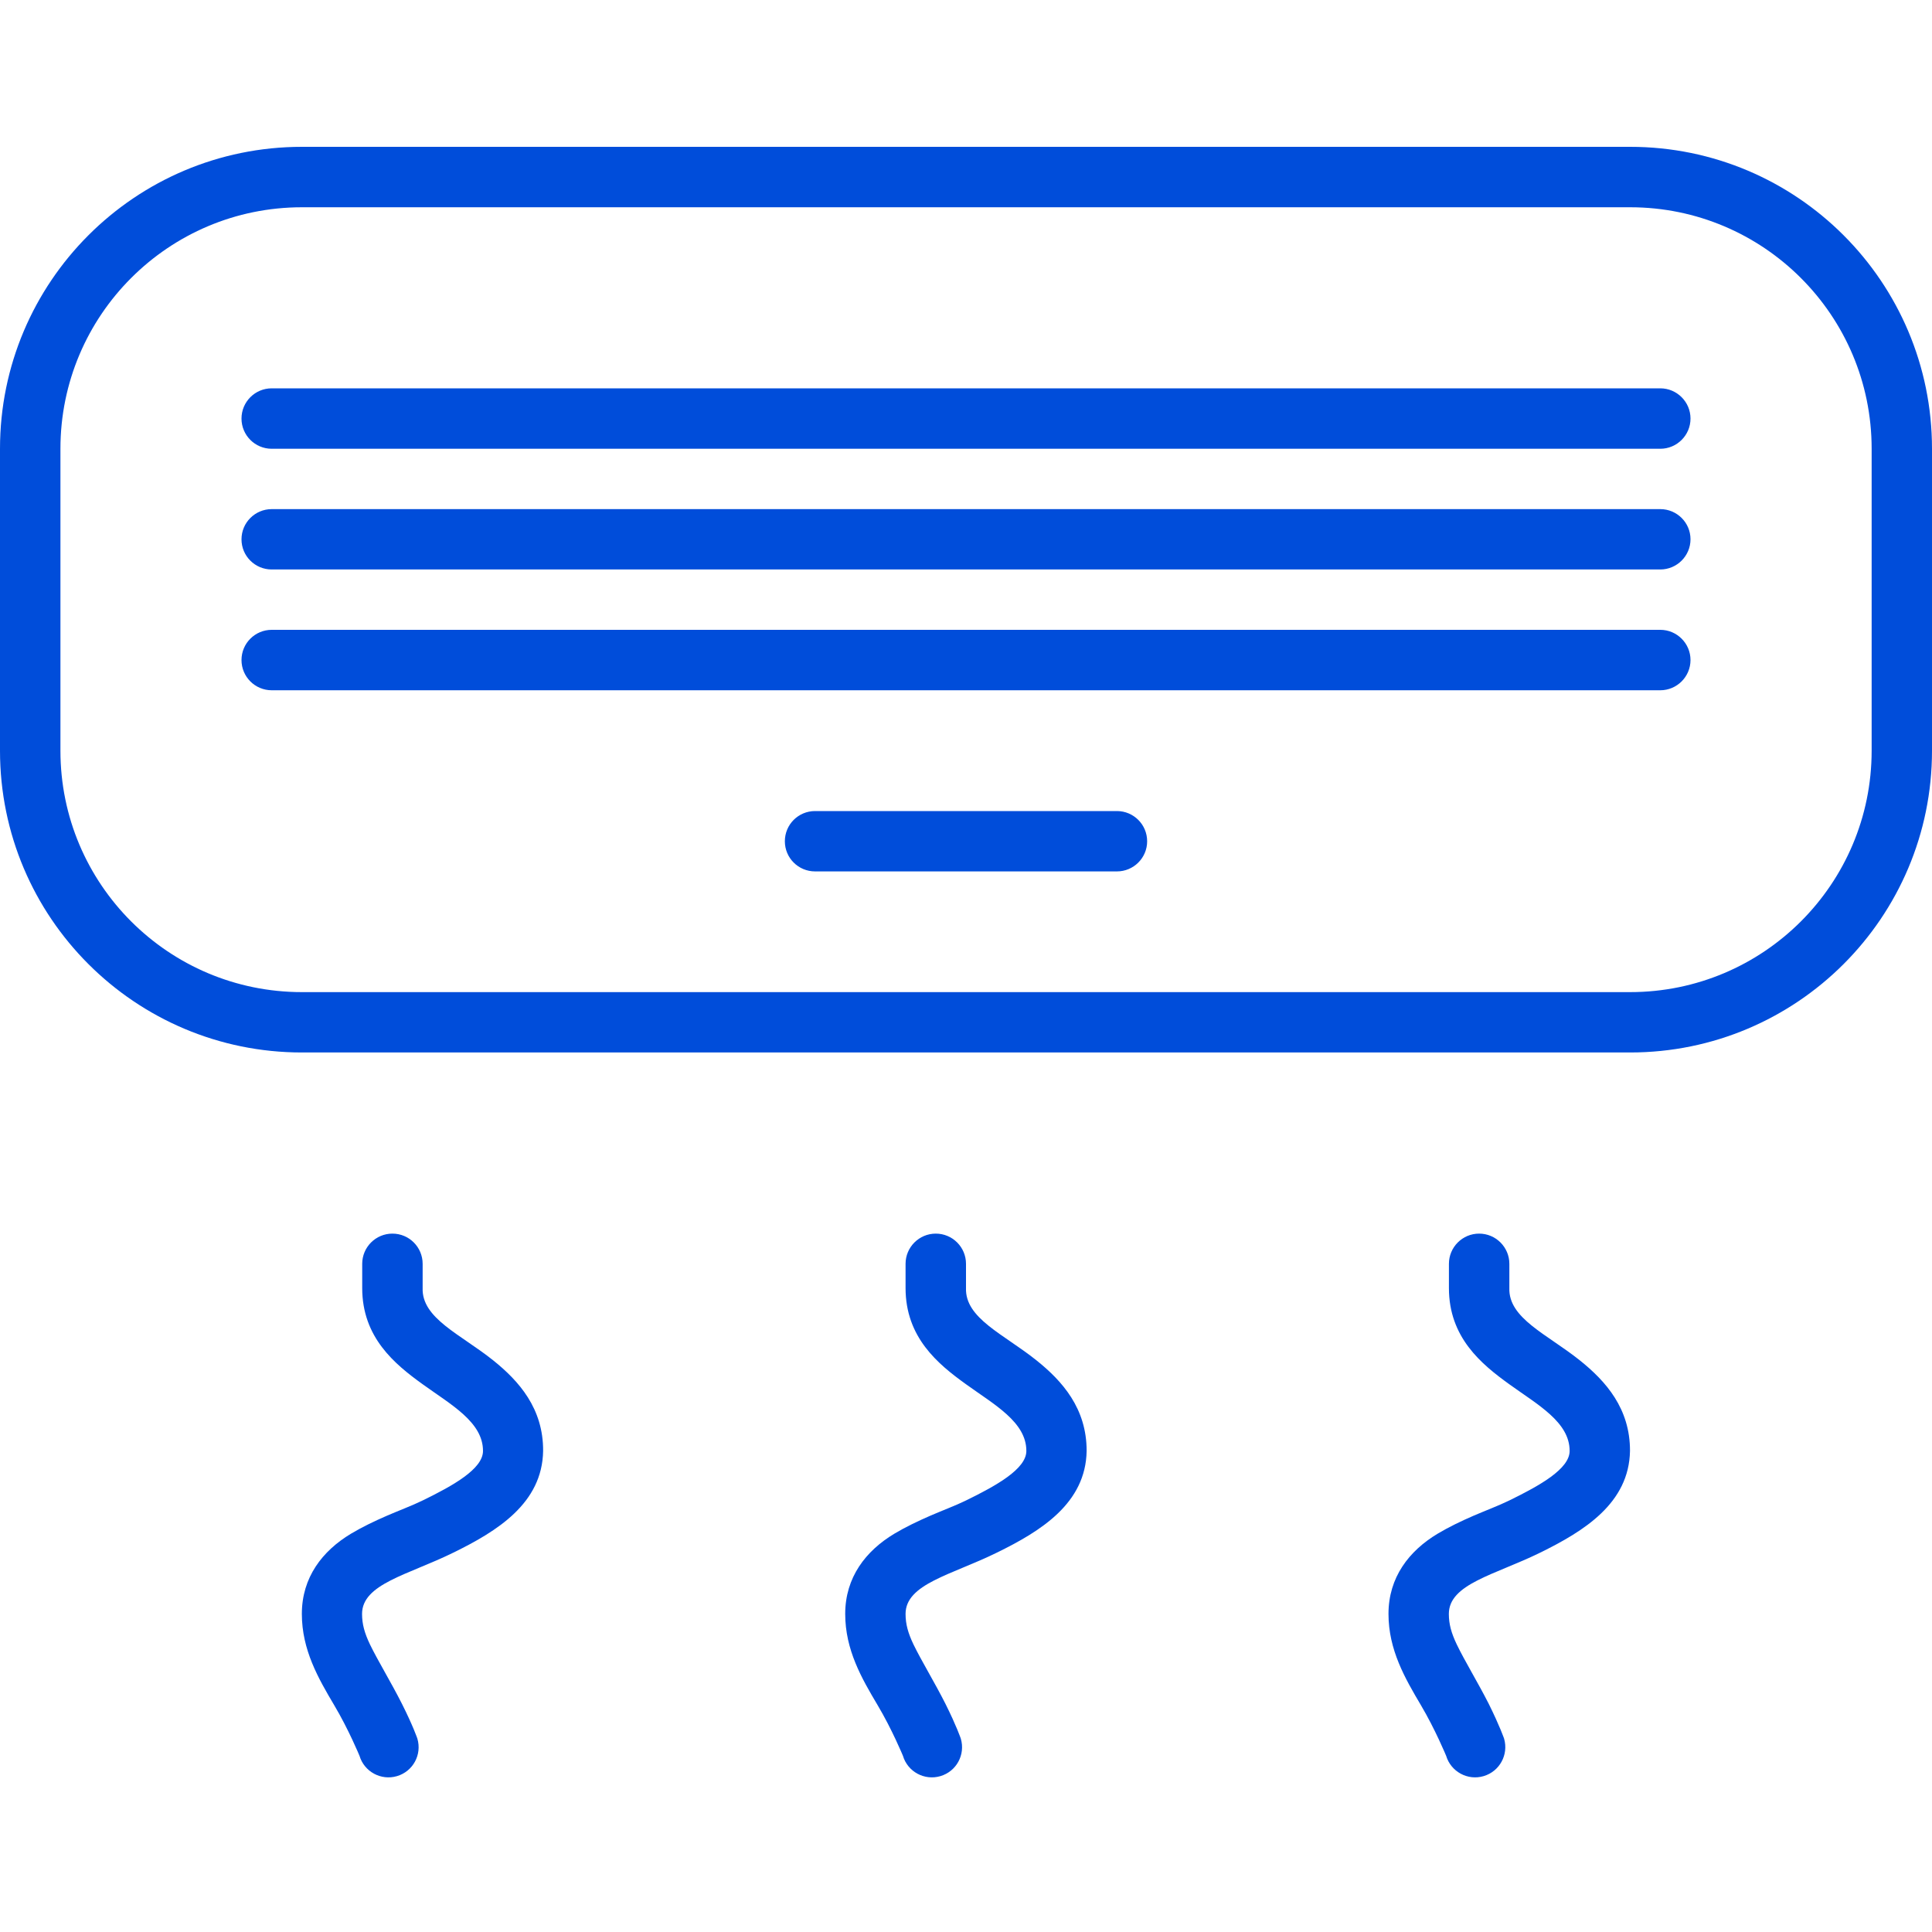 <?xml version="1.0" encoding="utf-8"?>
<!-- Generator: Adobe Illustrator 15.0.0, SVG Export Plug-In . SVG Version: 6.00 Build 0)  -->
<!DOCTYPE svg PUBLIC "-//W3C//DTD SVG 1.1//EN" "http://www.w3.org/Graphics/SVG/1.1/DTD/svg11.dtd">
<svg version="1.1" id="Layer_1" xmlns="http://www.w3.org/2000/svg" xmlns:xlink="http://www.w3.org/1999/xlink" x="0px" y="0px"
	 width="25px" height="25px" viewBox="0 0 25 25" enable-background="new 0 0 25 25" xml:space="preserve">
<g id="_x32_3">
	<path fill-rule="evenodd" clip-rule="evenodd" fill="#004dda" d="M21.484,8.15H3.516c-0.216,0-0.391,0.175-0.391,0.391
		S3.3,8.932,3.516,8.932h17.968c0.215,0,0.391-0.175,0.391-0.391S21.699,8.15,21.484,8.15z M13.412,17.603
		c-0.423-0.339-0.926-0.544-0.912-0.936v-0.313c0-0.216-0.175-0.391-0.391-0.391c-0.216,0-0.391,0.175-0.391,0.391v0.313
		c0,0.638,0.416,0.982,0.782,1.245c0.367,0.265,0.781,0.489,0.781,0.863c0,0.232-0.386,0.448-0.779,0.64
		c-0.134,0.066-0.323,0.137-0.461,0.197c-0.165,0.072-0.324,0.148-0.468,0.234c-0.37,0.222-0.636,0.565-0.636,1.038
		c0,0.466,0.214,0.835,0.419,1.18c0.186,0.312,0.328,0.656,0.328,0.656c0.061,0.206,0.278,0.324,0.485,0.263
		c0.207-0.061,0.325-0.277,0.264-0.485c0,0-0.054-0.161-0.199-0.451c-0.138-0.274-0.313-0.56-0.414-0.769
		c-0.07-0.147-0.102-0.262-0.102-0.394c0-0.388,0.595-0.505,1.175-0.79c0.579-0.282,1.157-0.643,1.168-1.319
		C14.062,18.226,13.748,17.872,13.412,17.603z M6.382,17.603c-0.424-0.339-0.927-0.544-0.913-0.936v-0.313
		c0-0.216-0.175-0.391-0.391-0.391s-0.391,0.175-0.391,0.391v0.313c0,0.638,0.417,0.982,0.782,1.245
		c0.367,0.265,0.781,0.489,0.781,0.863c0,0.232-0.385,0.448-0.779,0.64c-0.134,0.066-0.323,0.137-0.461,0.197
		c-0.166,0.072-0.324,0.148-0.468,0.234c-0.37,0.222-0.636,0.565-0.636,1.038c0,0.466,0.214,0.835,0.418,1.18
		c0.186,0.312,0.328,0.656,0.328,0.656c0.061,0.206,0.279,0.324,0.485,0.263c0.207-0.061,0.325-0.277,0.264-0.485
		c0,0-0.054-0.161-0.2-0.451c-0.138-0.274-0.313-0.56-0.414-0.769c-0.07-0.147-0.102-0.262-0.102-0.394
		c0-0.388,0.595-0.505,1.175-0.79c0.578-0.282,1.157-0.643,1.168-1.319C7.031,18.226,6.717,17.872,6.382,17.603z M14.453,10.495
		h-3.906c-0.216,0-0.391,0.174-0.391,0.391c0,0.216,0.175,0.39,0.391,0.39h3.906c0.215,0,0.391-0.174,0.391-0.39
		C14.844,10.669,14.668,10.495,14.453,10.495z M21.484,6.588H3.516c-0.216,0-0.391,0.175-0.391,0.391S3.3,7.369,3.516,7.369h17.968
		c0.215,0,0.391-0.175,0.391-0.391S21.699,6.588,21.484,6.588z M21.484,5.025H3.516C3.3,5.025,3.125,5.2,3.125,5.416
		S3.3,5.807,3.516,5.807h17.968c0.215,0,0.391-0.175,0.391-0.391S21.699,5.025,21.484,5.025z M21.094,1.9H3.907
		C1.749,1.9,0,3.649,0,5.807v3.907c0,2.157,1.749,3.905,3.907,3.905h17.187c2.157,0,3.906-1.748,3.906-3.905V5.807
		C25,3.649,23.251,1.9,21.094,1.9z M24.219,9.714c0,1.726-1.4,3.124-3.125,3.124H3.907c-1.726,0-3.125-1.398-3.125-3.124V5.807
		c0-1.726,1.399-3.125,3.125-3.125h17.187c1.725,0,3.125,1.399,3.125,3.125V9.714z M20.443,17.603
		c-0.424-0.339-0.926-0.544-0.912-0.936v-0.313c0-0.216-0.176-0.391-0.391-0.391c-0.216,0-0.391,0.175-0.391,0.391v0.313
		c0,0.638,0.416,0.982,0.781,1.245c0.367,0.265,0.781,0.489,0.781,0.863c0,0.232-0.386,0.448-0.779,0.64
		c-0.134,0.066-0.322,0.137-0.461,0.197c-0.166,0.072-0.324,0.148-0.468,0.234c-0.37,0.222-0.636,0.565-0.636,1.038
		c0,0.466,0.215,0.835,0.419,1.18c0.185,0.312,0.327,0.656,0.327,0.656c0.062,0.206,0.279,0.324,0.485,0.263
		c0.207-0.061,0.325-0.277,0.265-0.485c0,0-0.055-0.161-0.199-0.451c-0.139-0.274-0.314-0.56-0.414-0.769
		c-0.07-0.147-0.102-0.262-0.102-0.394c0-0.388,0.595-0.505,1.176-0.79c0.576-0.282,1.156-0.643,1.168-1.319
		C21.094,18.226,20.779,17.872,20.443,17.603z"/>
</g>
</svg>
